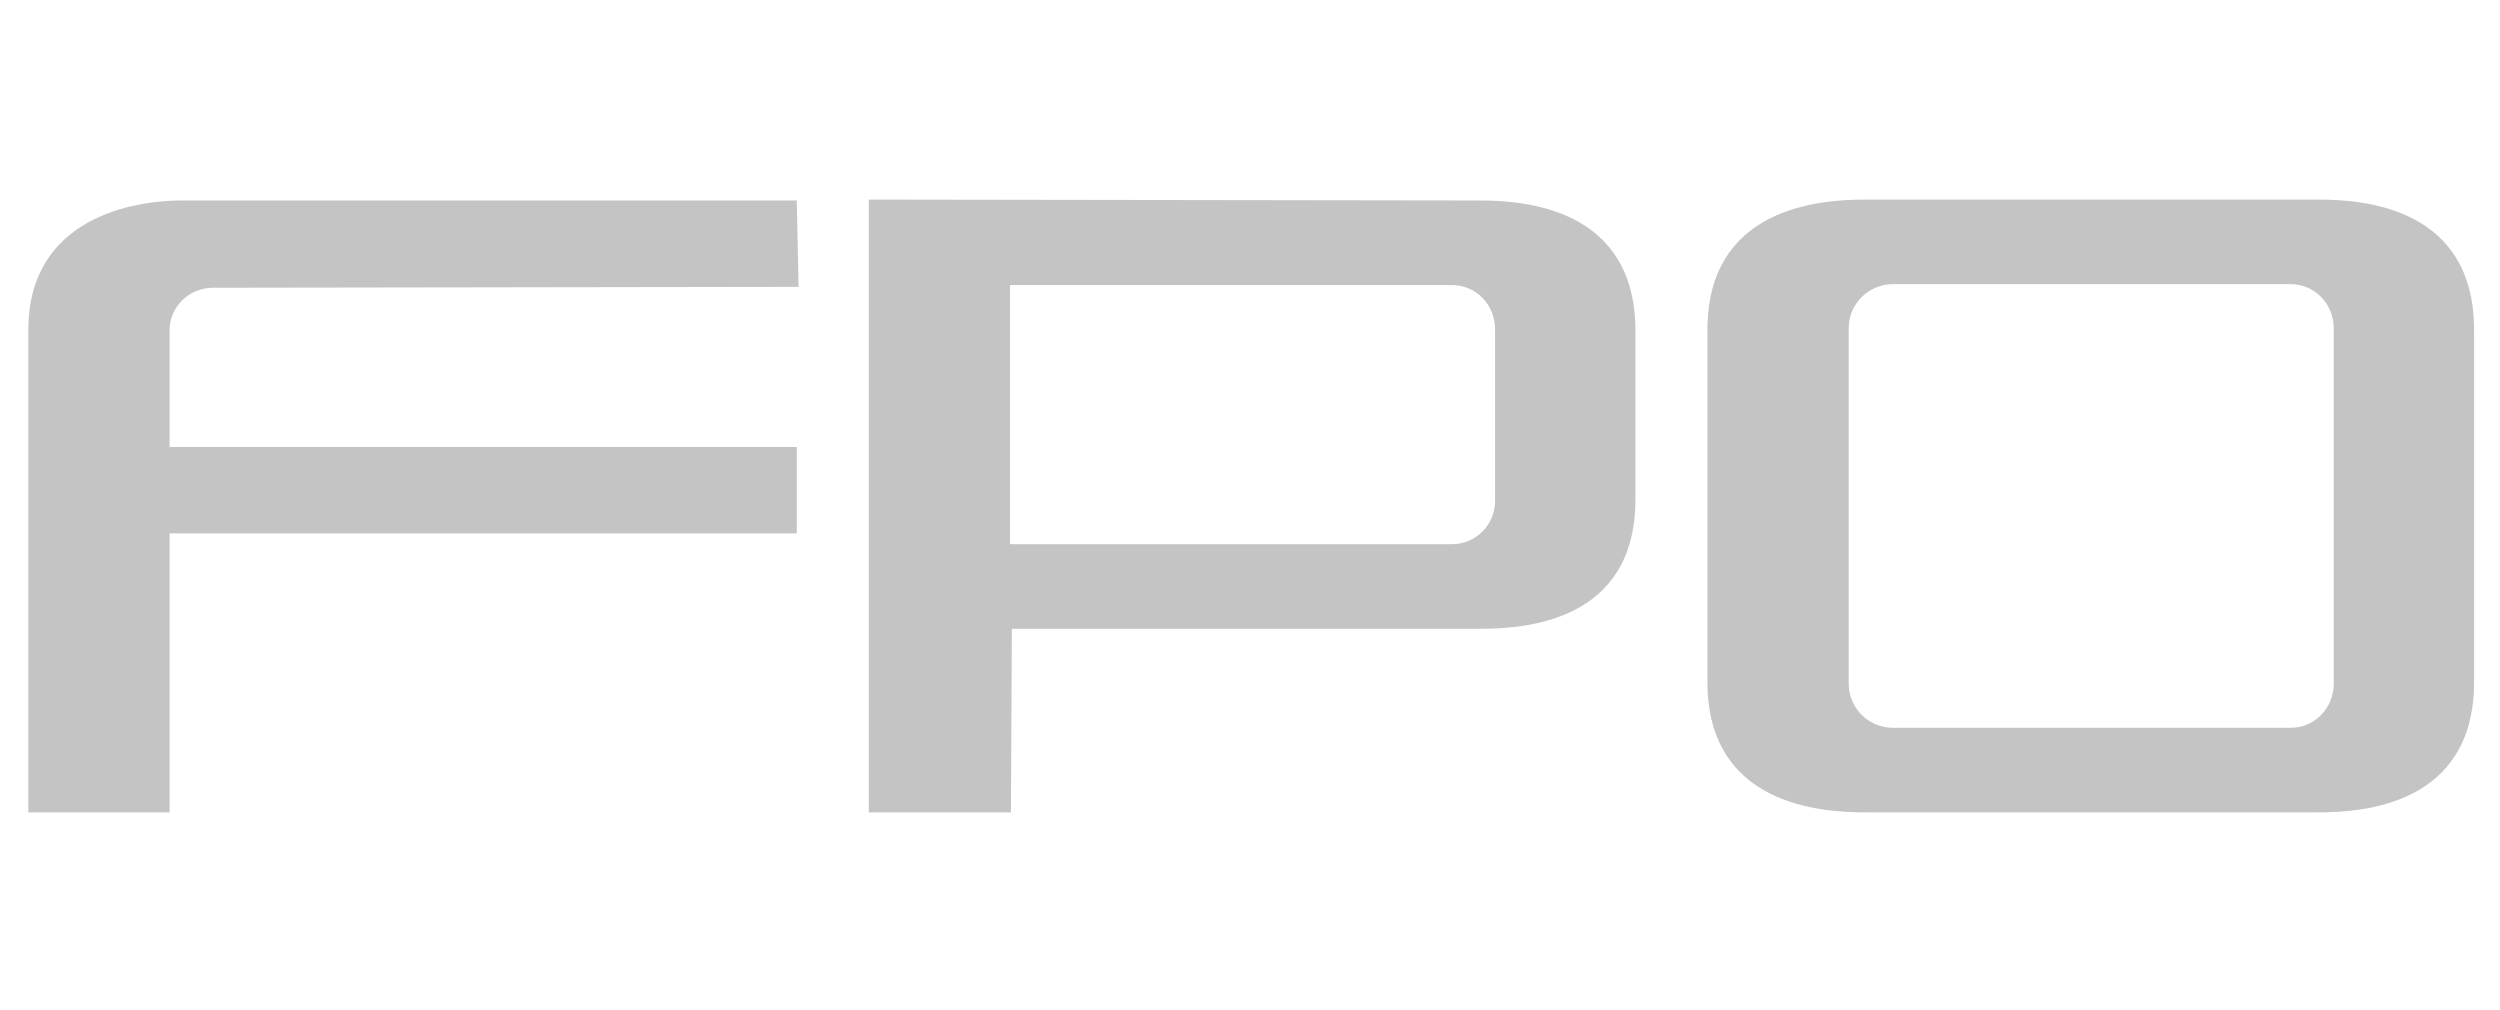 <?xml version="1.0" encoding="UTF-8" standalone="no"?>
<!DOCTYPE svg PUBLIC "-//W3C//DTD SVG 1.1//EN" "http://www.w3.org/Graphics/SVG/1.1/DTD/svg11.dtd">
<svg width="100%" height="100%" viewBox="0 0 495 200" version="1.1" xmlns="http://www.w3.org/2000/svg" xmlns:xlink="http://www.w3.org/1999/xlink" xml:space="preserve" xmlns:serif="http://www.serif.com/" style="fill-rule:evenodd;clip-rule:evenodd;stroke-linejoin:round;stroke-miterlimit:2;">
    <g transform="matrix(0.742,0,0,0.742,-270.275,-247.254)">
        <g>
            <g transform="matrix(2.61,0,0,2.61,-598.276,-621.886)">
                <path d="M450.432,395.272L450.248,386.44L387.32,386.44C382.628,386.44 371.68,388.096 371.68,399.688L371.68,449L386.124,449L386.124,420.48L450.248,420.48L450.248,411.648L386.124,411.648L386.124,399.688C386.124,397.296 388.148,395.364 390.54,395.364L450.432,395.272Z" style="fill:rgb(196,196,196);fill-rule:nonzero;"/>
            </g>
            <g transform="matrix(2.61,0,0,2.61,-598.276,-621.886)">
                <path d="M535.992,416.984L535.992,399.78C535.992,387.268 524.768,386.44 520.076,386.44L457.608,386.348L457.608,449L472.144,449L472.236,430.232L520.076,430.232C524.768,430.232 535.992,429.496 535.992,416.984ZM521.64,417.168C521.64,419.56 519.708,421.584 517.224,421.584L472.052,421.584L472.052,395.088L517.224,395.088C519.708,395.088 521.64,397.112 521.64,399.596L521.64,417.168Z" style="fill:rgb(196,196,196);fill-rule:nonzero;"/>
            </g>
            <g transform="matrix(2.61,0,0,2.61,-598.276,-621.886)">
                <path d="M621.736,435.66L621.736,399.688C621.736,387.176 610.512,386.348 605.82,386.348L559.452,386.348C554.76,386.348 543.352,387.176 543.352,399.688L543.352,435.66C543.352,448.172 554.76,449 559.452,449L605.82,449C610.512,449 621.736,448.172 621.736,435.66ZM607.384,435.844C607.384,438.328 605.452,440.352 602.968,440.352L562.304,440.352C559.82,440.352 557.796,438.328 557.796,435.844L557.796,399.504C557.796,397.02 559.82,394.996 562.304,394.996L602.968,394.996C605.452,394.996 607.384,397.02 607.384,399.504L607.384,435.844Z" style="fill:rgb(196,196,196);fill-rule:nonzero;"/>
            </g>
        </g>
    </g>
</svg>
